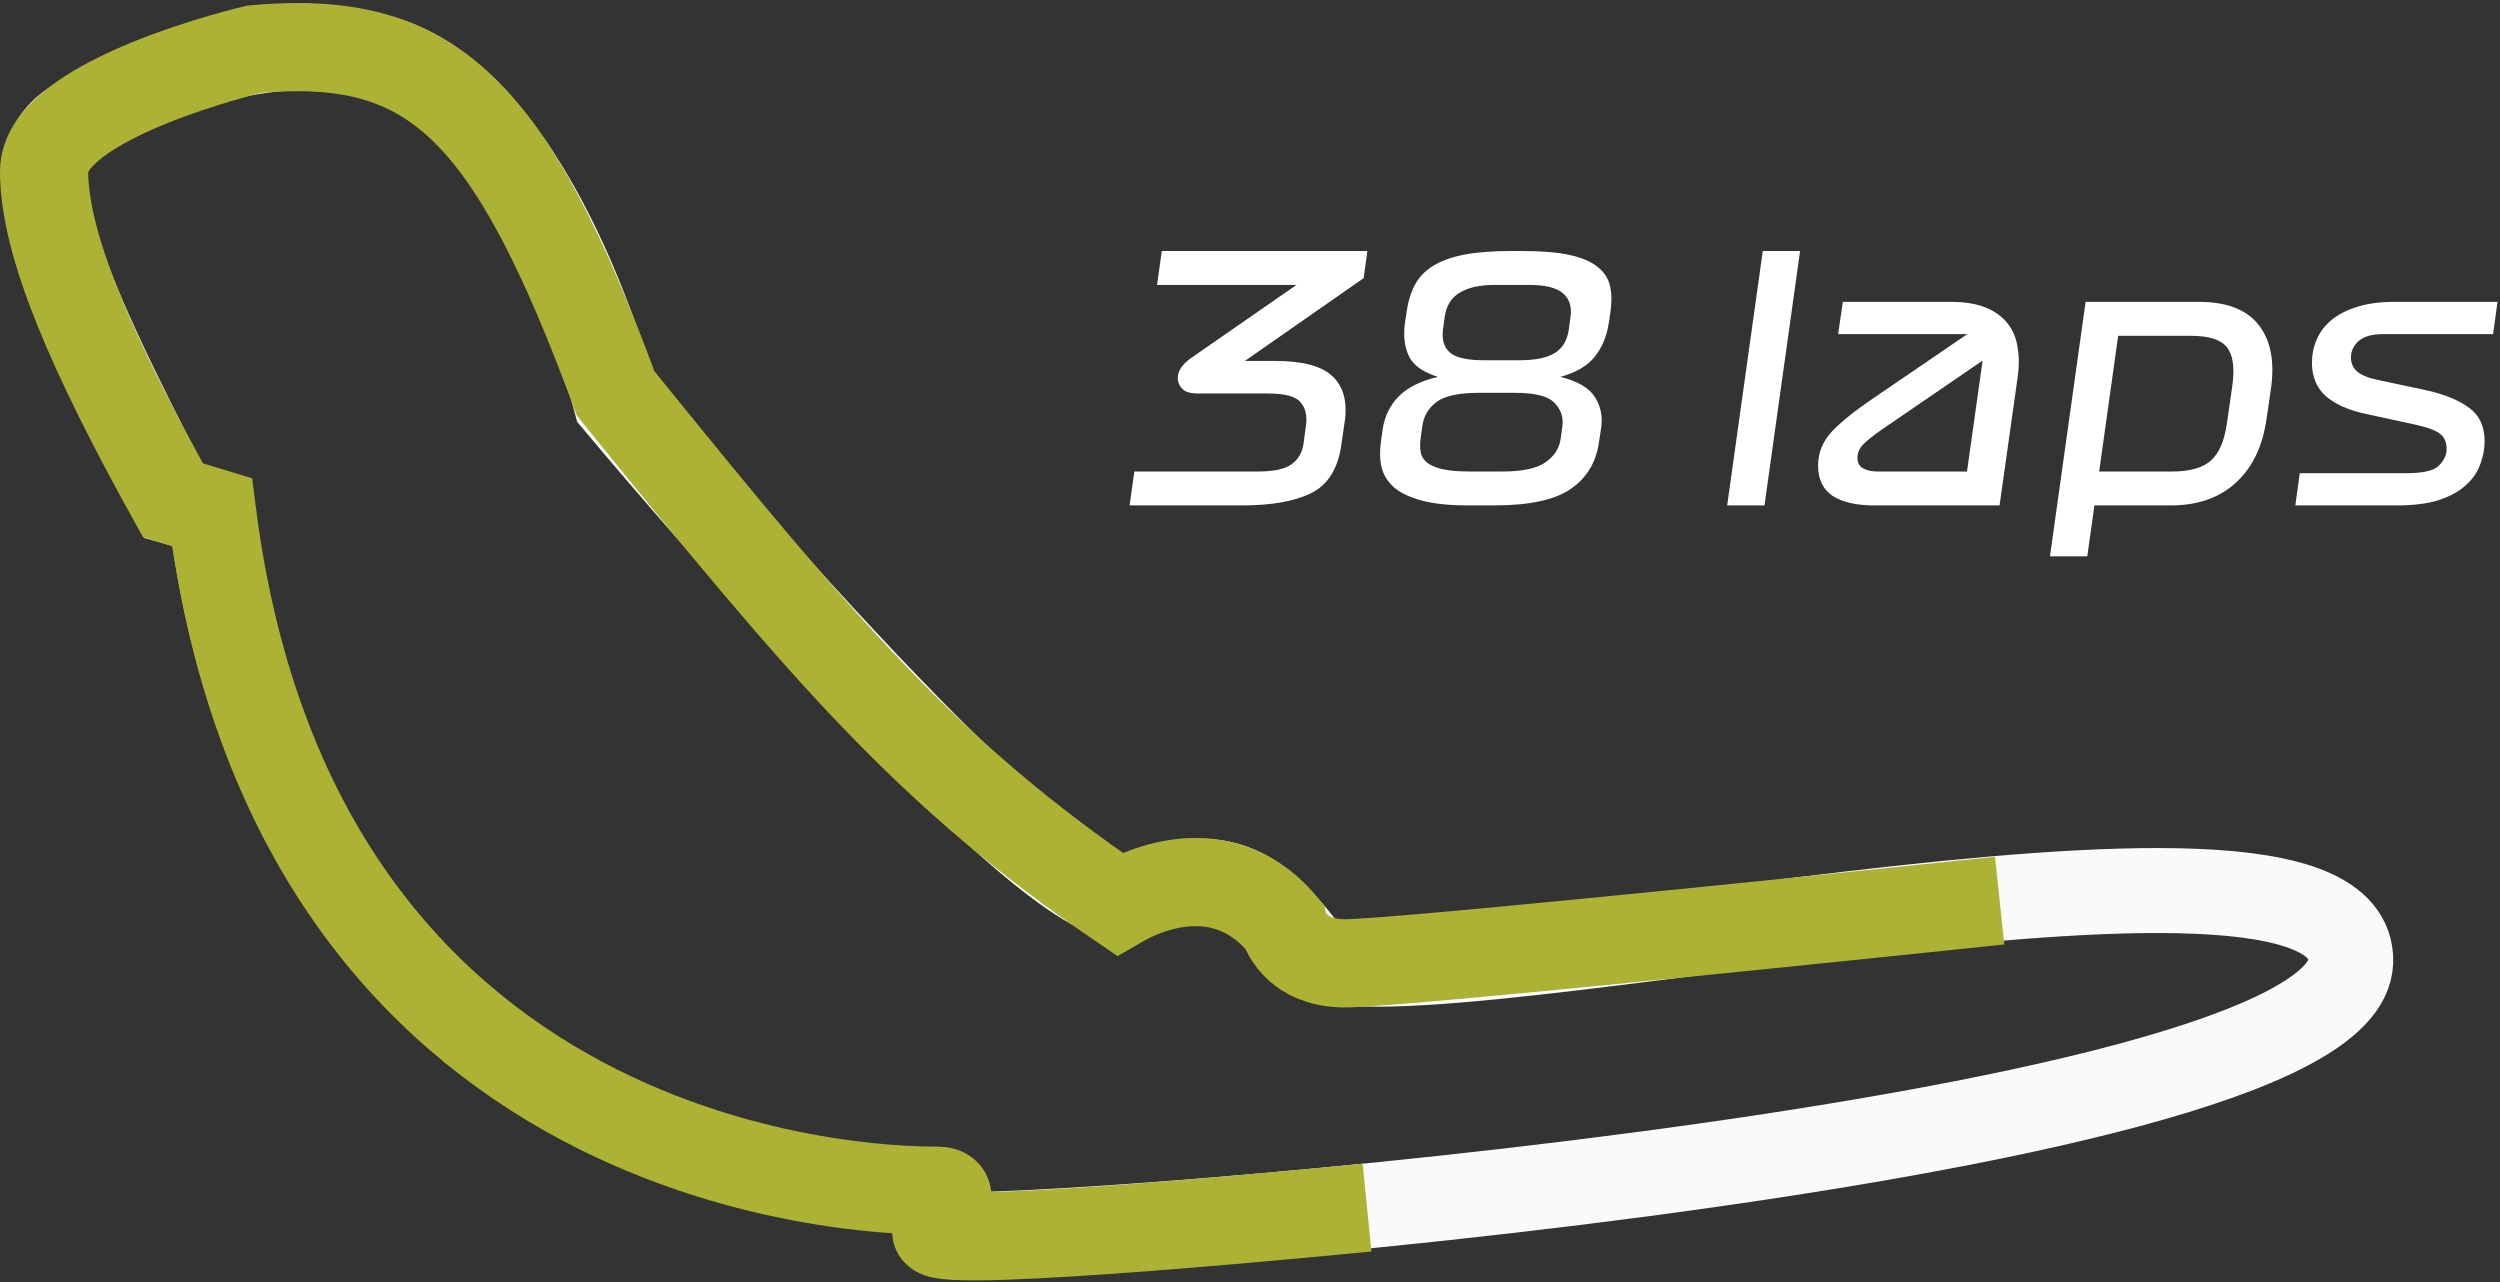<svg width="737" height="378" viewBox="0 0 737 378" fill="none" xmlns="http://www.w3.org/2000/svg">
<rect x="0" y="0" width="737" height="378" fill="#333333" stroke="none"/>
<path d="M21.132 36.461C39.033 24.57 78.362 6.454 113.563 17.361C159.149 31.486 181.577 118.504 181.577 118.504C181.577 118.504 310.117 272.648 333.303 264.359C356.488 256.07 368.101 257.867 384.75 279.986C401.398 302.105 694.304 228.329 692.996 283.459C691.688 338.589 275.752 368.975 275.752 363.332C275.752 357.689 283.163 350.743 275.752 350.743C268.34 350.743 87.871 352.758 62.115 151.061L51.216 148.022C15.595 78.95 3.232 48.352 21.132 36.461Z" stroke="#FAFAFA" stroke-width="25.05"/>
<path d="M403 356C403 356 276 368.665 276 363C276 357.335 283.409 351 276 351C268.592 351 88.244 353.488 62.5 151L51 147.5C26.938 104.169 13 72 13 50.5C13 29 75 14.5 75 14.5C127.577 9.734 150.35 31.767 181.5 116C242.929 191.882 273.5 228 330 266.5C341.916 259.591 363 254 378.5 273C378.5 273 381.227 283.687 396 284C410.773 284.313 589.5 265.5 589.5 265.5" stroke="#ACB334" stroke-width="26"/>
<path d="M351.2 105.5L382.2 84H341.1L342.5 74H403.1L402 82L367 106.4H375.8C384.067 106.4 389.767 107.933 392.9 111C396.1 114.067 397.267 118.533 396.4 124.4L395.4 131.3C394.4 138.233 391.433 142.933 386.5 145.4C381.633 147.8 374.833 149 366.1 149H333L334.4 139H370.8C375.467 139 378.767 138.3 380.7 136.9C382.7 135.5 383.9 133.433 384.3 130.7L385 125.4C385.4 122.533 384.867 120.267 383.4 118.6C382 116.867 378.8 116 373.8 116H353C351 116 349.533 115.567 348.6 114.7C347.667 113.767 347.2 112.667 347.2 111.4C347.2 110.333 347.533 109.333 348.2 108.4C348.867 107.4 349.867 106.433 351.2 105.5ZM414.598 92.4C414.998 89.267 415.798 86.534 416.998 84.2C418.198 81.867 419.965 79.967 422.298 78.5C424.698 76.967 427.765 75.834 431.498 75.1C435.298 74.367 439.932 74 445.398 74H448.898C454.632 74 459.298 74.4 462.898 75.2C466.498 76 469.232 77.2 471.098 78.8C473.032 80.334 474.232 82.267 474.698 84.6C475.165 86.867 475.165 89.467 474.698 92.4L474.298 95.1C473.698 99.1 472.298 102.467 470.098 105.2C467.965 107.867 464.598 109.833 459.998 111.1C465.132 112.367 468.532 114.367 470.198 117.1C471.932 119.833 472.532 122.9 471.998 126.3L471.398 130.2C470.598 136.2 467.832 140.833 463.098 144.1C458.432 147.367 450.865 149 440.398 149H432.898C427.365 149 422.832 148.533 419.298 147.6C415.765 146.667 413.032 145.4 411.098 143.8C409.165 142.133 407.898 140.133 407.298 137.8C406.765 135.467 406.698 132.933 407.098 130.2L407.598 126.6C408.198 122.667 409.798 119.4 412.398 116.8C414.998 114.2 418.832 112.3 423.898 111.1C419.432 109.7 416.565 107.633 415.298 104.9C414.032 102.167 413.665 98.9 414.198 95.1L414.598 92.4ZM462.998 93.4C463.398 90.4 462.665 88.1 460.798 86.5C458.932 84.834 455.632 84 450.898 84H440.598C436.198 84 432.765 84.767 430.298 86.3C427.832 87.767 426.365 90.133 425.898 93.4L425.398 97.1C424.998 100.1 425.665 102.367 427.398 103.9C429.132 105.433 432.465 106.2 437.398 106.2H447.898C452.565 106.2 456.032 105.5 458.298 104.1C460.632 102.7 462.032 100.367 462.498 97.1L462.998 93.4ZM460.598 125.6C460.932 122.933 460.132 120.633 458.198 118.7C456.332 116.767 452.465 115.8 446.598 115.8H436.098C430.098 115.8 425.898 116.7 423.498 118.5C421.098 120.3 419.698 122.667 419.298 125.6L418.798 129.3C418.598 130.7 418.598 132 418.798 133.2C418.998 134.4 419.598 135.433 420.598 136.3C421.665 137.167 423.198 137.833 425.198 138.3C427.198 138.767 429.898 139 433.298 139H442.798C448.798 139 453.065 138.1 455.598 136.3C458.198 134.5 459.698 132.167 460.098 129.3L460.598 125.6ZM519.668 74H530.668L520.168 149H509.168L519.668 74ZM594.872 110.7L589.472 149H552.472C547.272 149 543.205 148.067 540.272 146.2C537.405 144.267 535.972 141.3 535.972 137.3C535.972 133.567 537.272 130.267 539.872 127.4C542.539 124.533 546.572 121.267 551.972 117.6L579.972 98.5H541.872L543.272 89H575.172C579.305 89 582.739 89.567 585.472 90.7C588.205 91.834 590.339 93.4 591.872 95.4C593.405 97.334 594.372 99.633 594.772 102.3C595.239 104.9 595.272 107.7 594.872 110.7ZM553.372 139H579.872L584.472 106.3L554.672 126.7C552.272 128.367 550.472 129.8 549.272 131C548.139 132.2 547.572 133.533 547.572 135C547.572 136.4 548.139 137.433 549.272 138.1C550.405 138.7 551.772 139 553.372 139ZM604.334 164L614.834 89H648.334C656.534 89 662.4 91.3 665.934 95.9C669.467 100.433 670.634 106.767 669.434 114.9L668.234 123.1C667.1 131.433 664.067 137.833 659.134 142.3C654.267 146.767 647.867 149 639.934 149H617.434L615.334 164H604.334ZM645.934 99H624.434L618.834 139H640.334C645.534 139 649.334 137.933 651.734 135.8C654.2 133.667 655.8 129.9 656.534 124.5L658.134 113.4C658.8 108.133 658.234 104.433 656.434 102.3C654.634 100.1 651.134 99 645.934 99ZM711.664 125.1L697.364 122C692.364 120.933 688.464 119.2 685.664 116.8C682.931 114.333 681.564 111.067 681.564 107C681.564 104.533 682.031 102.233 682.964 100.1C683.897 97.9 685.331 96 687.264 94.4C689.264 92.734 691.764 91.433 694.764 90.5C697.831 89.5 701.431 89 705.564 89H736.264L734.964 98.5H702.464C699.197 98.5 696.797 99.2 695.264 100.6C693.797 101.933 693.064 103.533 693.064 105.4C693.064 107.067 693.664 108.433 694.864 109.5C696.064 110.567 698.097 111.4 700.964 112L715.064 115C720.531 116.2 724.797 117.933 727.864 120.2C730.931 122.4 732.464 125.7 732.464 130.1C732.464 132.367 732.031 134.633 731.164 136.9C730.364 139.167 728.964 141.2 726.964 143C725.031 144.8 722.397 146.267 719.064 147.4C715.731 148.467 711.564 149 706.564 149H676.664L677.964 139.5H709.464C714.397 139.5 717.597 138.733 719.064 137.2C720.531 135.667 721.264 134.067 721.264 132.4C721.264 130.467 720.664 129 719.464 128C718.264 126.933 715.664 125.967 711.664 125.1Z" fill="white"/>
</svg>
